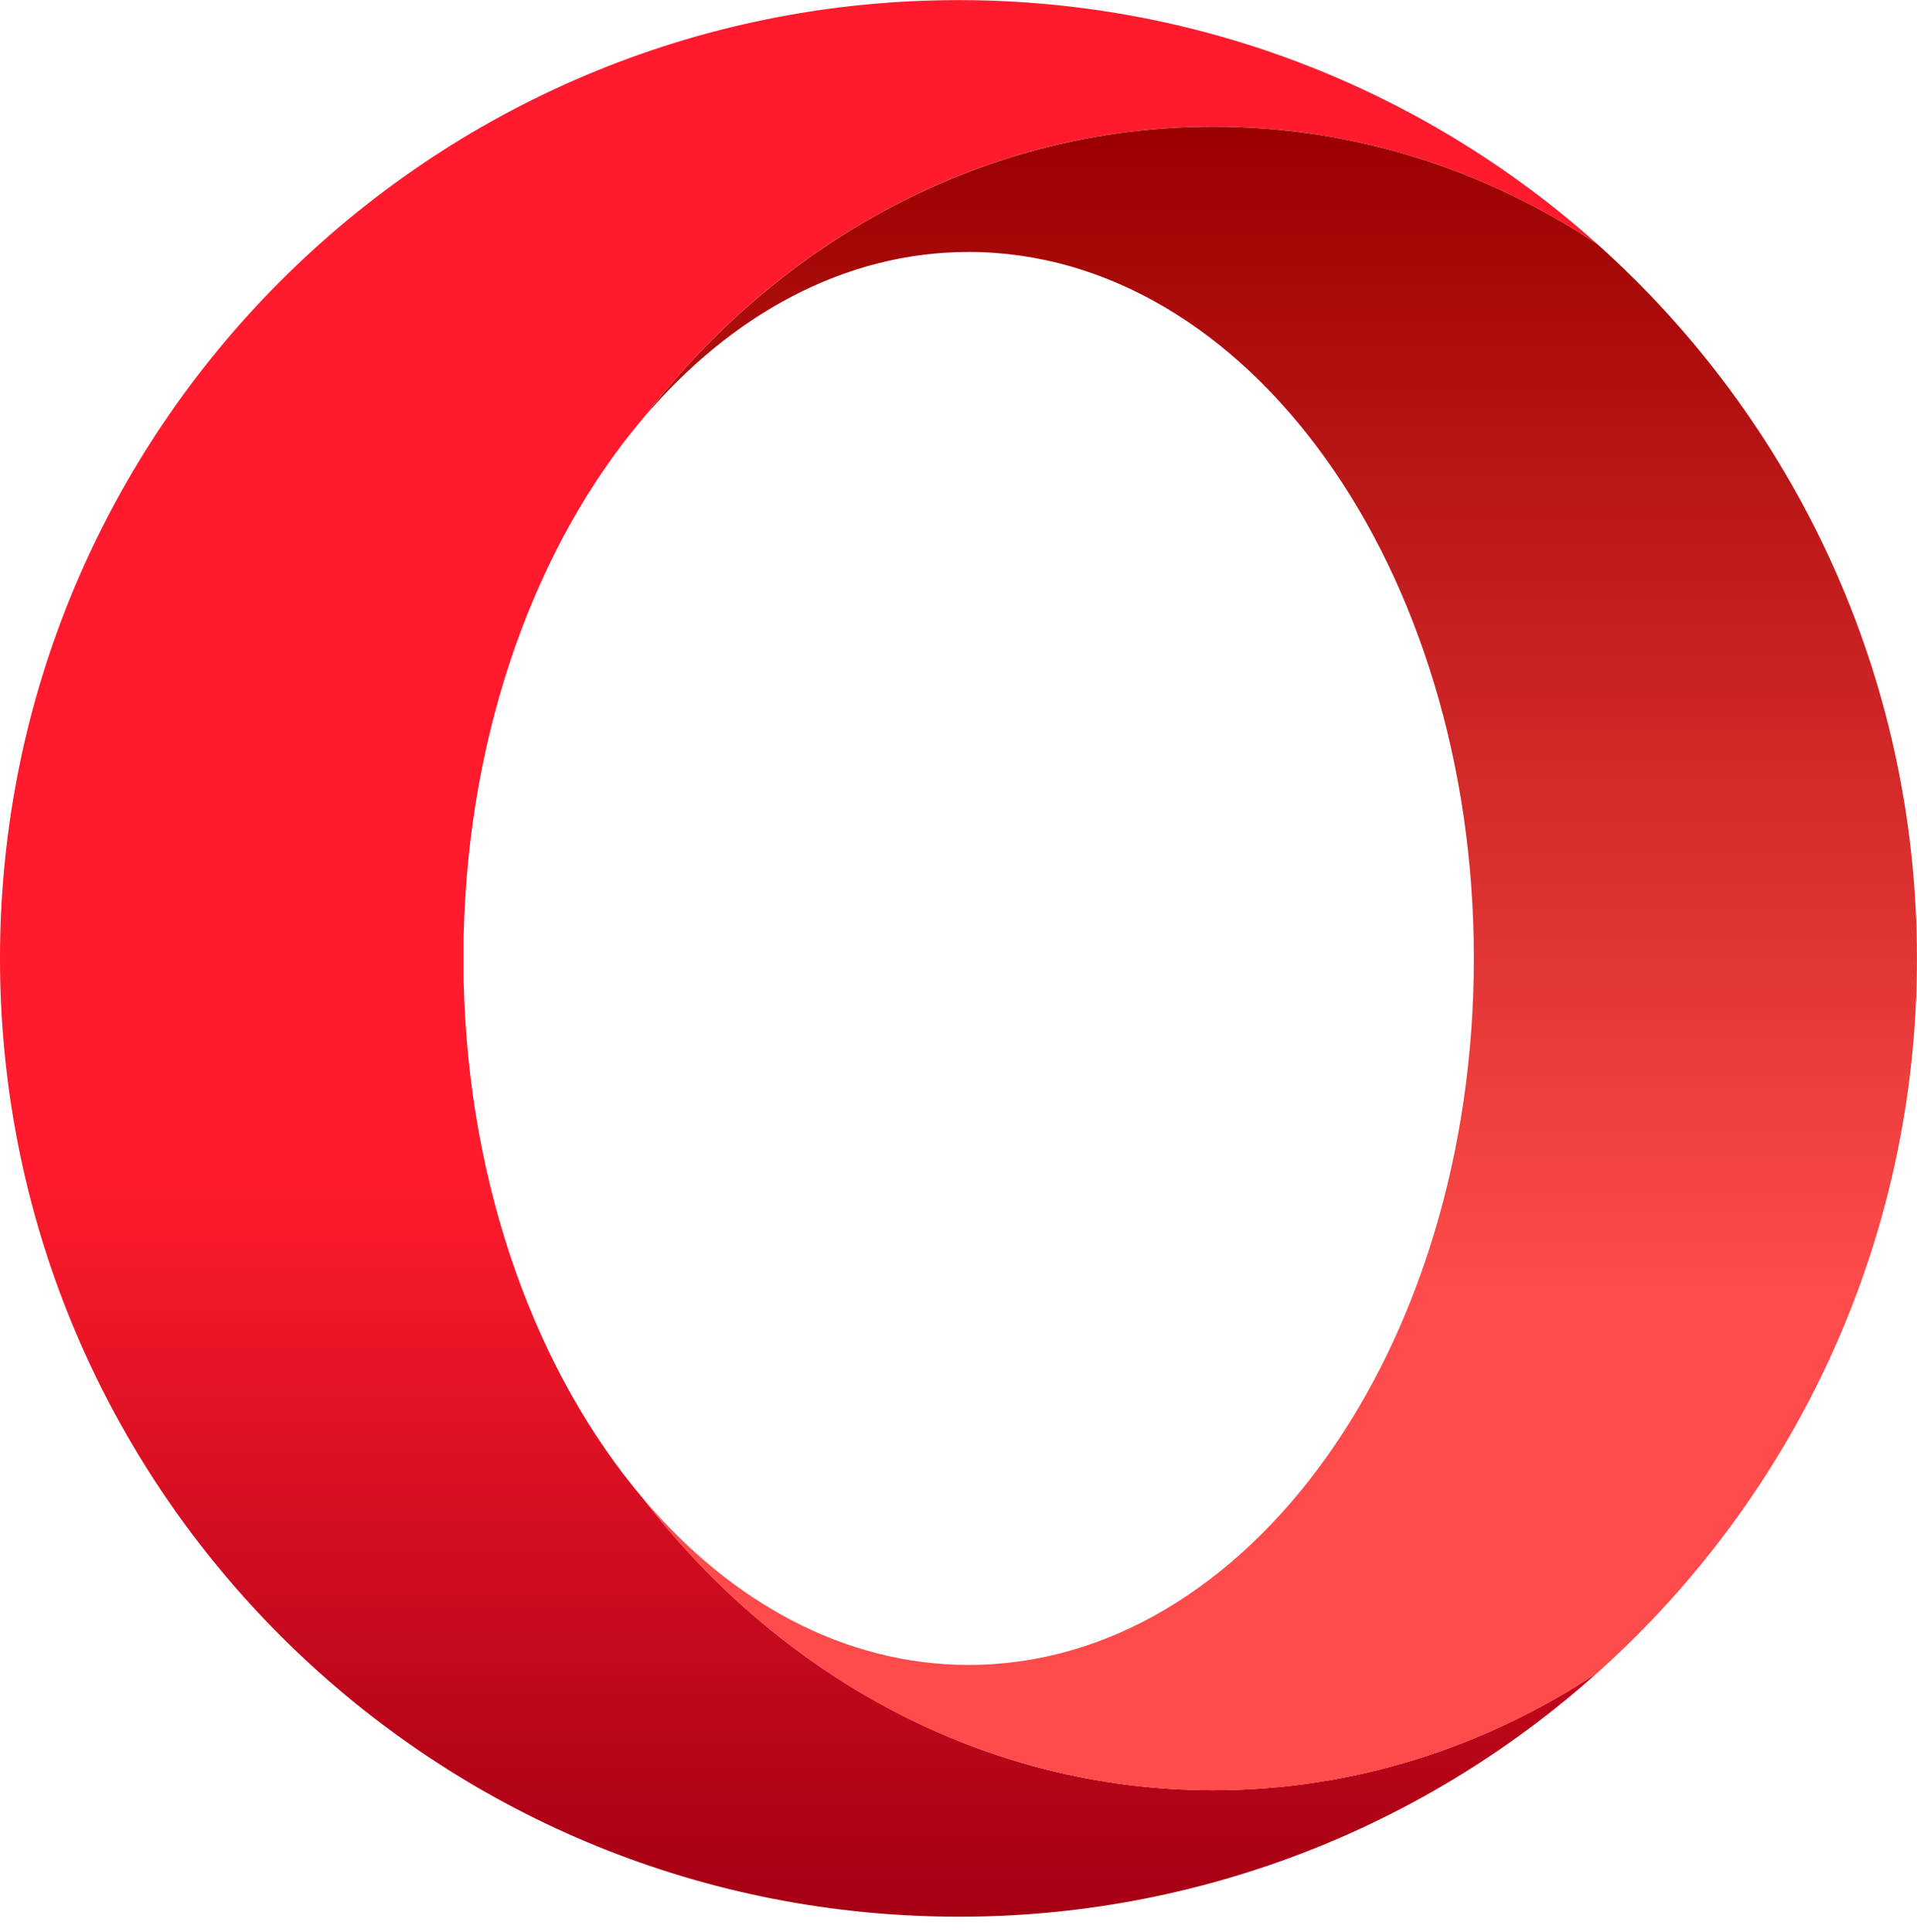 <svg width="128" height="129" viewBox="0 0 128 129" fill="none" xmlns="http://www.w3.org/2000/svg">
<path d="M63.996 0.008C28.652 0.008 0 28.66 0 64.008C0 98.328 27.02 126.34 60.949 127.93C61.961 127.977 62.976 128.004 63.996 128.004C79.736 128.025 94.928 122.225 106.648 111.719C99.148 116.692 90.375 119.555 81.003 119.555C65.761 119.555 52.112 111.993 42.933 100.071C35.855 91.719 31.273 79.372 30.96 65.512V62.5C31.273 48.641 35.855 36.293 42.933 27.941C52.113 16.016 65.762 8.457 81 8.457C90.375 8.457 99.148 11.32 106.652 16.297C95.383 6.219 80.531 0.07 64.238 0.008H63.996Z" fill="url(#paint0_linear_3_7267)"/>
<path d="M42.934 27.945C48.805 21.011 56.391 16.828 64.676 16.828C83.309 16.828 98.41 37.953 98.41 64.008C98.41 90.063 83.308 111.188 64.676 111.188C56.391 111.188 48.805 107.008 42.934 100.075C52.114 112.001 65.762 119.559 81.004 119.559C90.379 119.559 99.149 116.696 106.649 111.723C119.751 100.004 127.997 82.969 127.997 64.008C127.997 45.047 119.751 28.02 106.653 16.301C99.153 11.324 90.38 8.461 81.005 8.461C65.763 8.461 52.114 16.023 42.935 27.945" fill="url(#paint1_linear_3_7267)"/>
<defs>
<linearGradient id="paint0_linear_3_7267" x1="53.327" y1="2.095" x2="53.327" y2="126.143" gradientUnits="userSpaceOnUse">
<stop stop-color="#FF1B2D"/>
<stop offset="0.614" stop-color="#FF1B2D"/>
<stop offset="1" stop-color="#A70014"/>
</linearGradient>
<linearGradient id="paint1_linear_3_7267" x1="85.463" y1="9.408" x2="85.463" y2="119.121" gradientUnits="userSpaceOnUse">
<stop stop-color="#9C0000"/>
<stop offset="0.7" stop-color="#FF4B4B"/>
</linearGradient>
</defs>
</svg>
